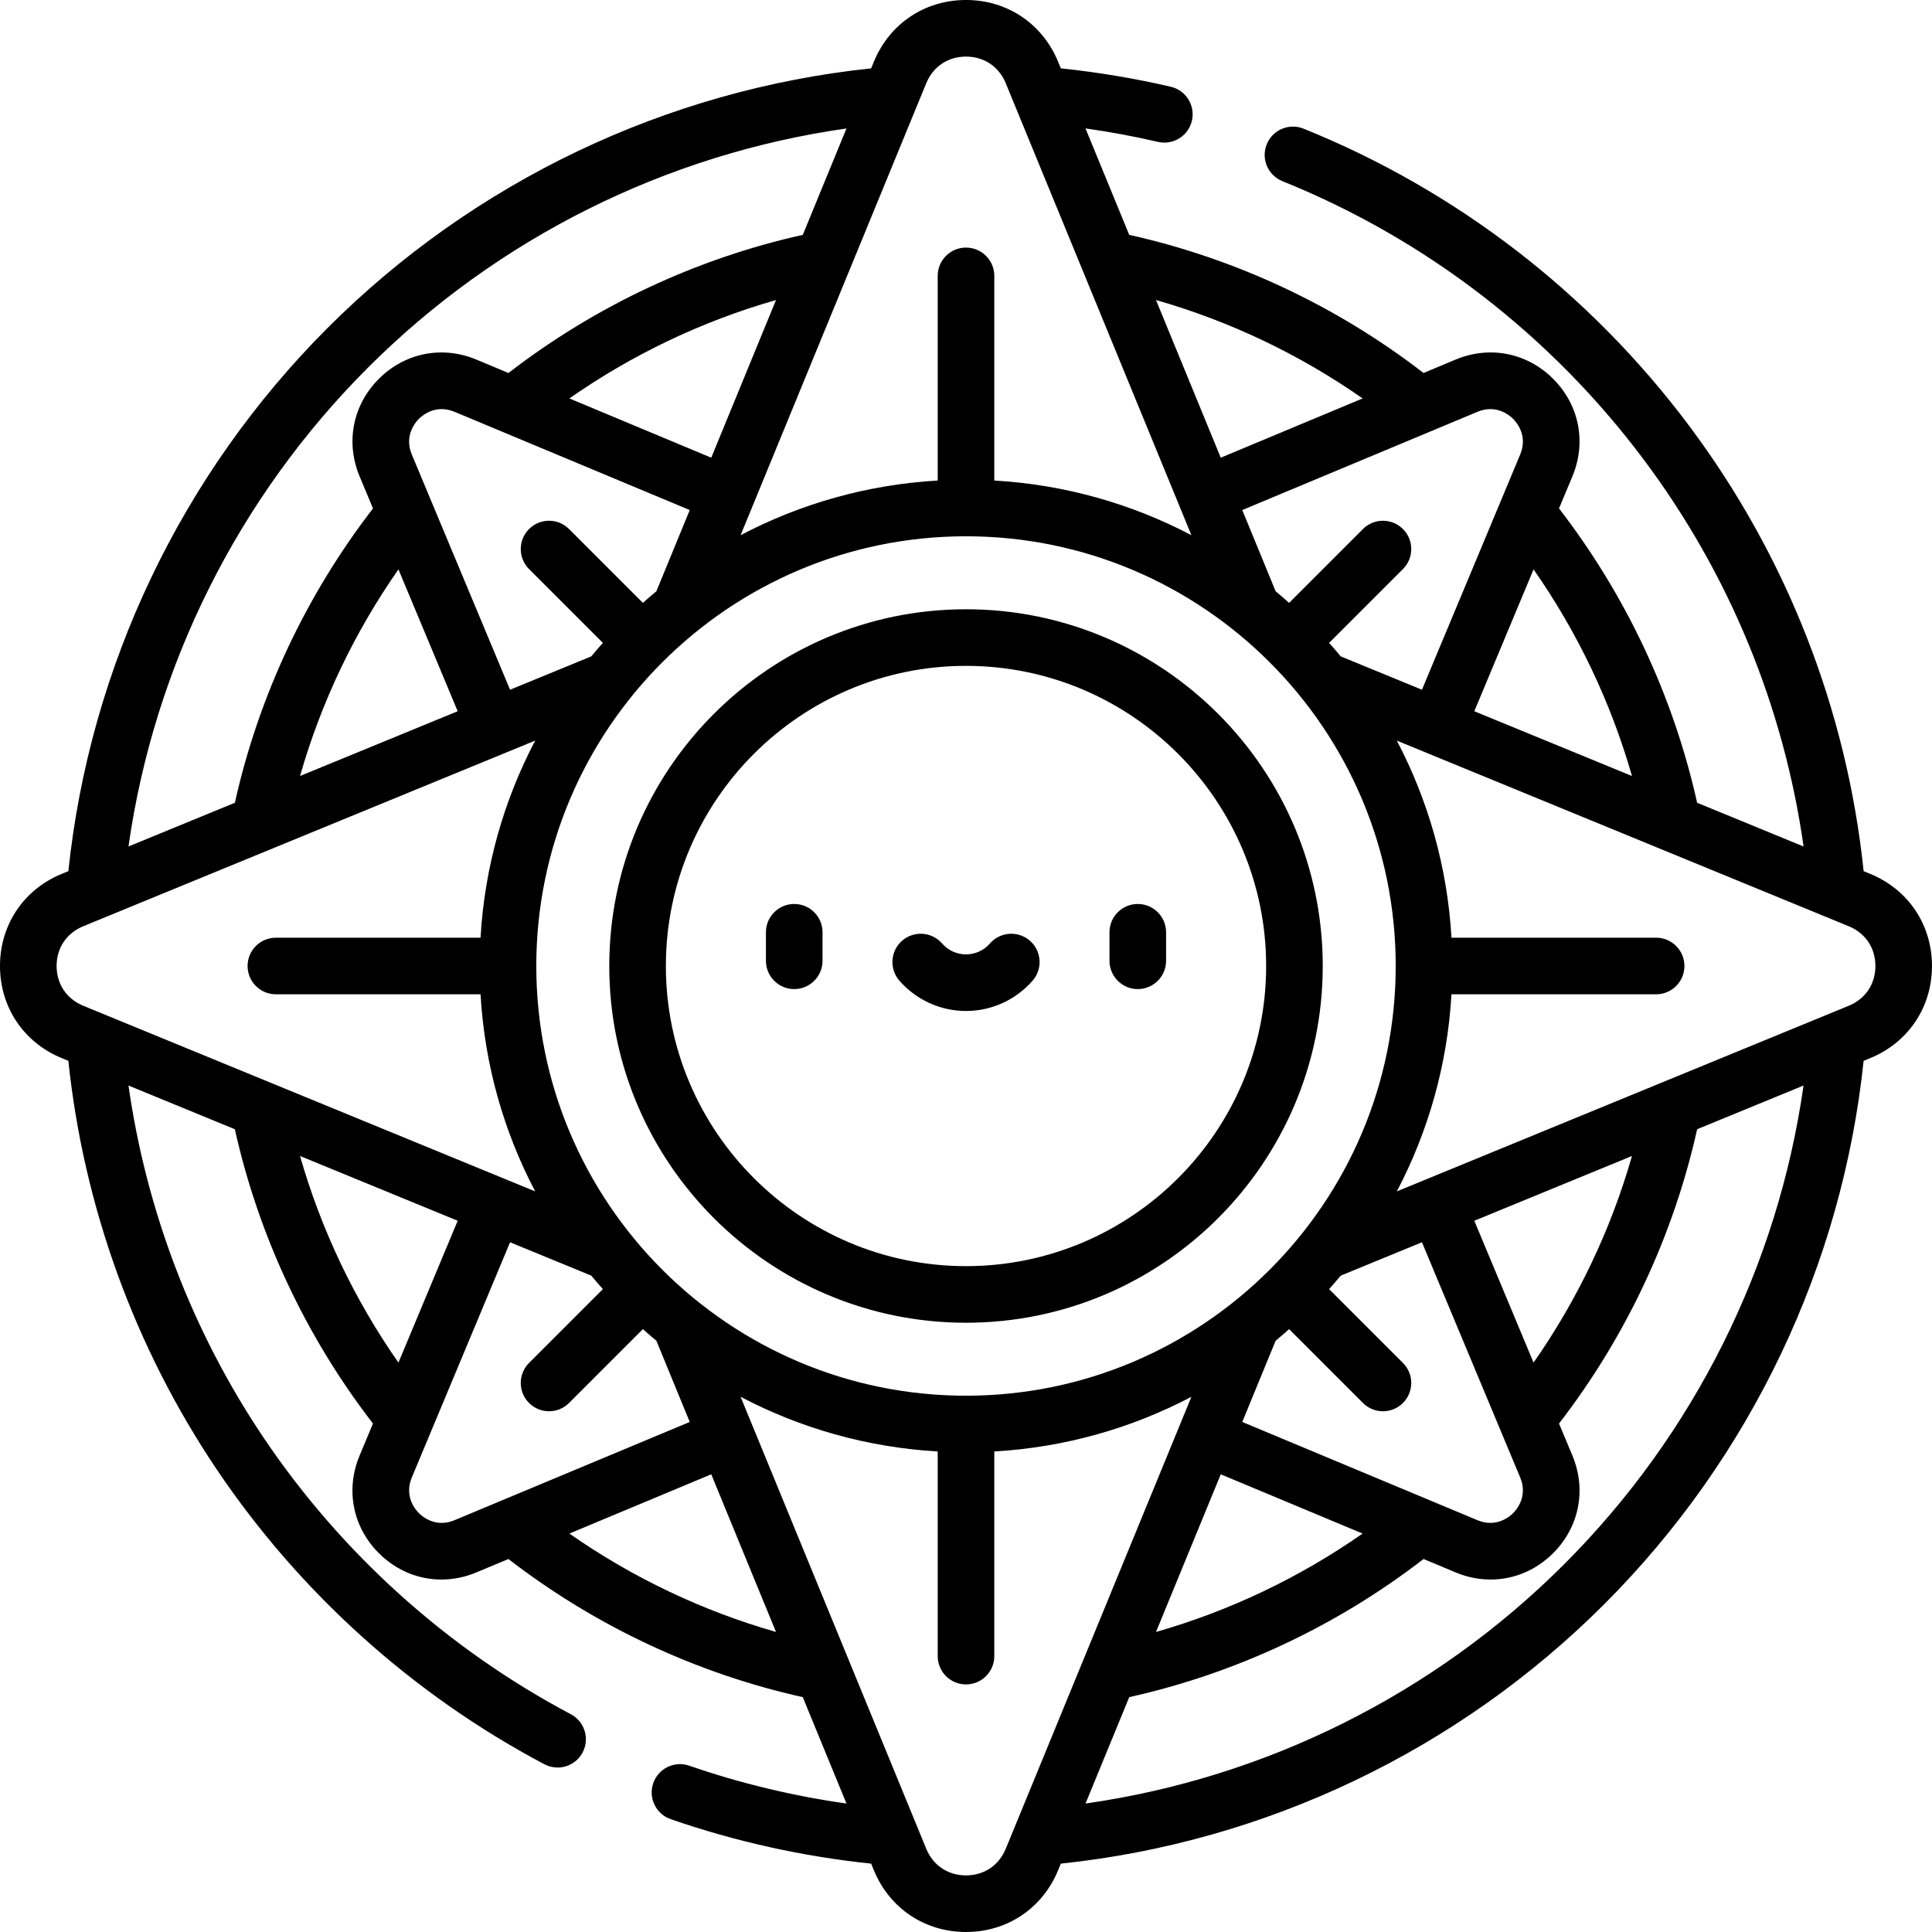 <svg id="Capa_1" enable-background="new 0 0 512 512" height="512" viewBox="0 0 512 512" width="512" xmlns="http://www.w3.org/2000/svg"><path d="m495.637 231.588-1.752-.72c-4.475-42.795-20.421-83.525-46.27-118.063-26.298-35.135-61.623-62.352-102.158-78.707-3.84-1.55-8.211.307-9.761 4.149-1.55 3.841.308 8.211 4.149 9.761 37.993 15.33 71.106 40.844 95.761 73.785 22.588 30.18 37.103 65.404 42.362 102.537l-28.208-11.587c-6.284-28.218-18.861-55.018-36.606-77.999l3.55-8.499c3.77-9.026 1.815-18.93-5.102-25.847s-16.821-8.873-25.847-5.102l-8.499 3.55c-22.981-17.745-49.781-30.322-77.999-36.606l-11.587-28.209c6.462.914 12.885 2.106 19.2 3.57.57.132 1.14.195 1.701.195 3.411 0 6.496-2.342 7.3-5.807.936-4.035-1.577-8.065-5.611-9.001-9.548-2.215-19.325-3.848-29.127-4.874l-.72-1.752c-4.147-10.092-13.501-16.362-24.413-16.362s-20.266 6.27-24.412 16.363l-.721 1.756c-54.259 5.685-105.243 29.984-144.003 68.744s-63.059 89.744-68.744 144.003l-1.756.721c-10.094 4.147-16.364 13.501-16.364 24.413s6.27 20.266 16.364 24.412l1.754.721c4.046 38.604 17.558 75.901 39.226 108.14 22.025 32.769 52.082 59.835 86.92 78.272 1.119.592 2.319.873 3.502.873 2.689 0 5.29-1.451 6.635-3.993 1.938-3.661.54-8.2-3.121-10.137-32.66-17.284-60.837-42.659-81.487-73.382-18.783-27.946-31.01-59.951-35.741-93.226l28.187 11.578c6.284 28.217 18.86 55.017 36.606 77.999l-3.55 8.5c-3.77 9.026-1.814 18.931 5.103 25.848 4.587 4.587 10.487 6.992 16.575 6.991 3.091 0 6.232-.62 9.272-1.89l8.499-3.55c22.981 17.745 49.781 30.321 77.999 36.606l11.581 28.195c-14.192-2.009-28.161-5.358-41.666-10.03-3.915-1.353-8.185.722-9.54 4.636-1.354 3.914.721 8.186 4.636 9.54 17.151 5.934 34.996 9.888 53.113 11.782l.721 1.754c4.146 10.091 13.5 16.361 24.412 16.361s20.266-6.27 24.412-16.363l.721-1.756c54.259-5.685 105.243-29.984 144.003-68.744 38.761-38.761 63.059-89.744 68.744-144.003l1.756-.721c10.094-4.147 16.364-13.501 16.364-24.413s-6.27-20.266-16.363-24.412zm-63.149-25.939-41.781-17.162 15.703-37.595c11.663 16.683 20.506 35.257 26.078 54.757zm-40.952-96.512c4.972-2.075 8.497.905 9.46 1.867.963.963 3.942 4.49 1.867 9.459l-5.238 12.54c-.009.021-.017.041-.026.062l-20.768 49.722-21.522-8.841c-1.003-1.211-2.032-2.399-3.077-3.572l19.567-19.567c2.929-2.929 2.929-7.678 0-10.606-2.929-2.929-7.678-2.929-10.606 0l-19.567 19.567c-1.174-1.046-2.362-2.075-3.573-3.078l-8.84-21.522zm6.063 269.798c.008.021.017.041.026.062l5.238 12.539c2.075 4.969-.904 8.497-1.867 9.46s-4.489 3.943-9.46 1.867l-12.544-5.24c-.018-.007-.036-.015-.053-.022l-49.726-20.769 8.841-21.522c1.211-1.003 2.399-2.032 3.572-3.077l19.567 19.567c1.464 1.464 3.384 2.197 5.303 2.197s3.839-.732 5.303-2.197c2.929-2.929 2.929-7.678 0-10.606l-19.567-19.567c1.045-1.174 2.075-2.361 3.078-3.573l21.522-8.84zm-6.893-55.422 41.782-17.162c-5.572 19.5-14.416 38.075-26.079 54.758zm-29.598 82.896c-16.683 11.663-35.257 20.506-54.757 26.079l17.162-41.781zm-105.108-36.531c-62.793 0-113.878-51.085-113.878-113.878s51.085-113.878 113.878-113.878 113.878 51.085 113.878 113.878-51.085 113.878-113.878 113.878zm-141.602-236.819c-.007-.017-.014-.033-.021-.05l-5.24-12.546c-2.076-4.969.904-8.497 1.867-9.459.962-.963 4.489-3.942 9.459-1.867l62.324 26.031-8.84 21.522c-1.212 1.003-2.399 2.032-3.573 3.078l-19.566-19.567c-2.928-2.93-7.677-2.929-10.606 0s-2.929 7.678 0 10.606l19.566 19.567c-1.046 1.174-2.075 2.362-3.078 3.573l-21.521 8.84zm6.895 55.428-41.781 17.162c5.572-19.5 14.415-38.074 26.078-54.758zm29.598-82.896c16.683-11.663 35.258-20.506 54.758-26.079l-17.162 41.782zm210.217 0-37.596 15.703-17.162-41.782c19.501 5.572 38.075 14.415 54.758 26.079zm-135.995-33.986 20.35-49.542c1.817-4.423 5.756-7.063 10.537-7.063s8.72 2.64 10.537 7.063l20.35 49.542c.004.009.008.019.012.028l28.833 70.196c-15.778-8.288-33.472-13.401-52.232-14.483v-54.235c0-4.142-3.358-7.5-7.5-7.5s-7.5 3.358-7.5 7.5v54.235c-18.759 1.082-36.453 6.194-52.232 14.483l28.833-70.196c.005-.01.008-.019.012-.028zm-127.642 25.865c34.393-34.393 79.051-56.63 126.855-63.425l-11.581 28.195c-28.219 6.284-55.018 18.86-77.999 36.606l-8.499-3.55c-9.026-3.77-18.93-1.816-25.847 5.101s-8.872 16.821-5.102 25.848l3.55 8.499c-17.745 22.982-30.321 49.781-36.605 77.999l-28.196 11.582c6.793-47.804 29.03-92.462 63.424-126.855zm-25.866 189.417-49.542-20.35c-4.422-1.817-7.063-5.756-7.063-10.537s2.641-8.72 7.063-10.537l5.827-2.394c.013-.005.026-.011.039-.016l113.898-46.785c-8.288 15.778-13.401 33.472-14.483 52.232h-54.233c-4.142 0-7.5 3.358-7.5 7.5s3.358 7.5 7.5 7.5h54.235c1.082 18.759 6.194 36.454 14.483 52.232l-7.816-3.21h-.001l-62.377-25.622c-.011-.005-.02-.009-.03-.013zm7.907 19.464 41.781 17.162-15.703 37.595c-11.663-16.683-20.506-35.258-26.078-54.757zm53.559 91.246c-.025.01-.049.021-.074.031l-12.533 5.235c-4.969 2.077-8.496-.904-9.459-1.867s-3.943-4.49-1.868-9.46l5.237-12.538c.009-.021.018-.043.027-.064l20.768-49.721 21.522 8.841c1.003 1.211 2.032 2.399 3.077 3.573l-19.566 19.567c-2.929 2.929-2.929 7.678 0 10.606 1.464 1.464 3.384 2.197 5.303 2.197s3.839-.732 5.303-2.197l19.566-19.567c1.174 1.045 2.362 2.075 3.573 3.078l8.84 21.522zm17.82 8.812 37.596-15.703 17.162 41.781c-19.5-5.572-38.075-14.415-54.758-26.078zm135.994 33.99-20.349 49.538c-1.816 4.423-5.755 7.063-10.536 7.063s-8.72-2.64-10.537-7.063l-20.35-49.542c-.004-.009-.007-.019-.011-.028l-28.834-70.196c15.778 8.288 33.472 13.401 52.232 14.483v54.235c0 4.142 3.358 7.5 7.5 7.5s7.5-3.358 7.5-7.5v-54.235c18.759-1.082 36.454-6.194 52.232-14.483l-3.21 7.815s0 .001-.001.001v.001l-25.622 62.376c-.004.012-.009.024-.014.035zm127.645-25.869c-34.394 34.393-79.051 56.63-126.855 63.425l11.582-28.195c28.219-6.285 55.018-18.861 77.999-36.606l8.499 3.55c3.04 1.27 6.18 1.89 9.272 1.89 6.087 0 11.988-2.405 16.575-6.992 6.917-6.917 8.871-16.821 5.102-25.847l-3.55-8.499c17.745-22.982 30.321-49.781 36.606-77.999l28.195-11.582c-6.795 47.804-29.032 92.461-63.425 126.855zm75.407-147.993-49.536 20.348c-.012.005-.025.01-.037.015l-70.193 28.832c8.288-15.779 13.401-33.473 14.483-52.232h54.235c4.142 0 7.5-3.358 7.5-7.5s-3.358-7.5-7.5-7.5h-54.235c-1.082-18.76-6.194-36.454-14.483-52.232l7.815 3.21s.001 0 .001.001c0 0 .001 0 .001.001l106.073 43.571.051.021 5.824 2.392c4.424 1.816 7.064 5.755 7.064 10.536s-2.64 8.72-7.063 10.537zm-217.007-17.238c-3.123-2.722-7.861-2.397-10.582.726-1.604 1.84-3.917 2.895-6.348 2.895s-4.744-1.055-6.348-2.895c-2.722-3.123-7.459-3.448-10.581-.727-3.123 2.721-3.448 7.459-.727 10.582 4.453 5.11 10.888 8.04 17.656 8.04s13.203-2.931 17.656-8.04c2.721-3.122 2.396-7.86-.726-10.581zm-62.453-9.738c-4.142 0-7.5 3.358-7.5 7.5v7.557c0 4.142 3.358 7.5 7.5 7.5s7.5-3.358 7.5-7.5v-7.557c0-4.142-3.358-7.5-7.5-7.5zm45.523-78.1c-52.129 0-94.539 42.41-94.539 94.539s42.41 94.539 94.539 94.539 94.539-42.41 94.539-94.539-42.41-94.539-94.539-94.539zm0 174.078c-43.858 0-79.539-35.681-79.539-79.539s35.681-79.539 79.539-79.539 79.539 35.681 79.539 79.539-35.681 79.539-79.539 79.539zm45.523-95.978c-4.142 0-7.5 3.358-7.5 7.5v7.557c0 4.142 3.358 7.5 7.5 7.5s7.5-3.358 7.5-7.5v-7.557c0-4.142-3.358-7.5-7.5-7.5z"/></svg>